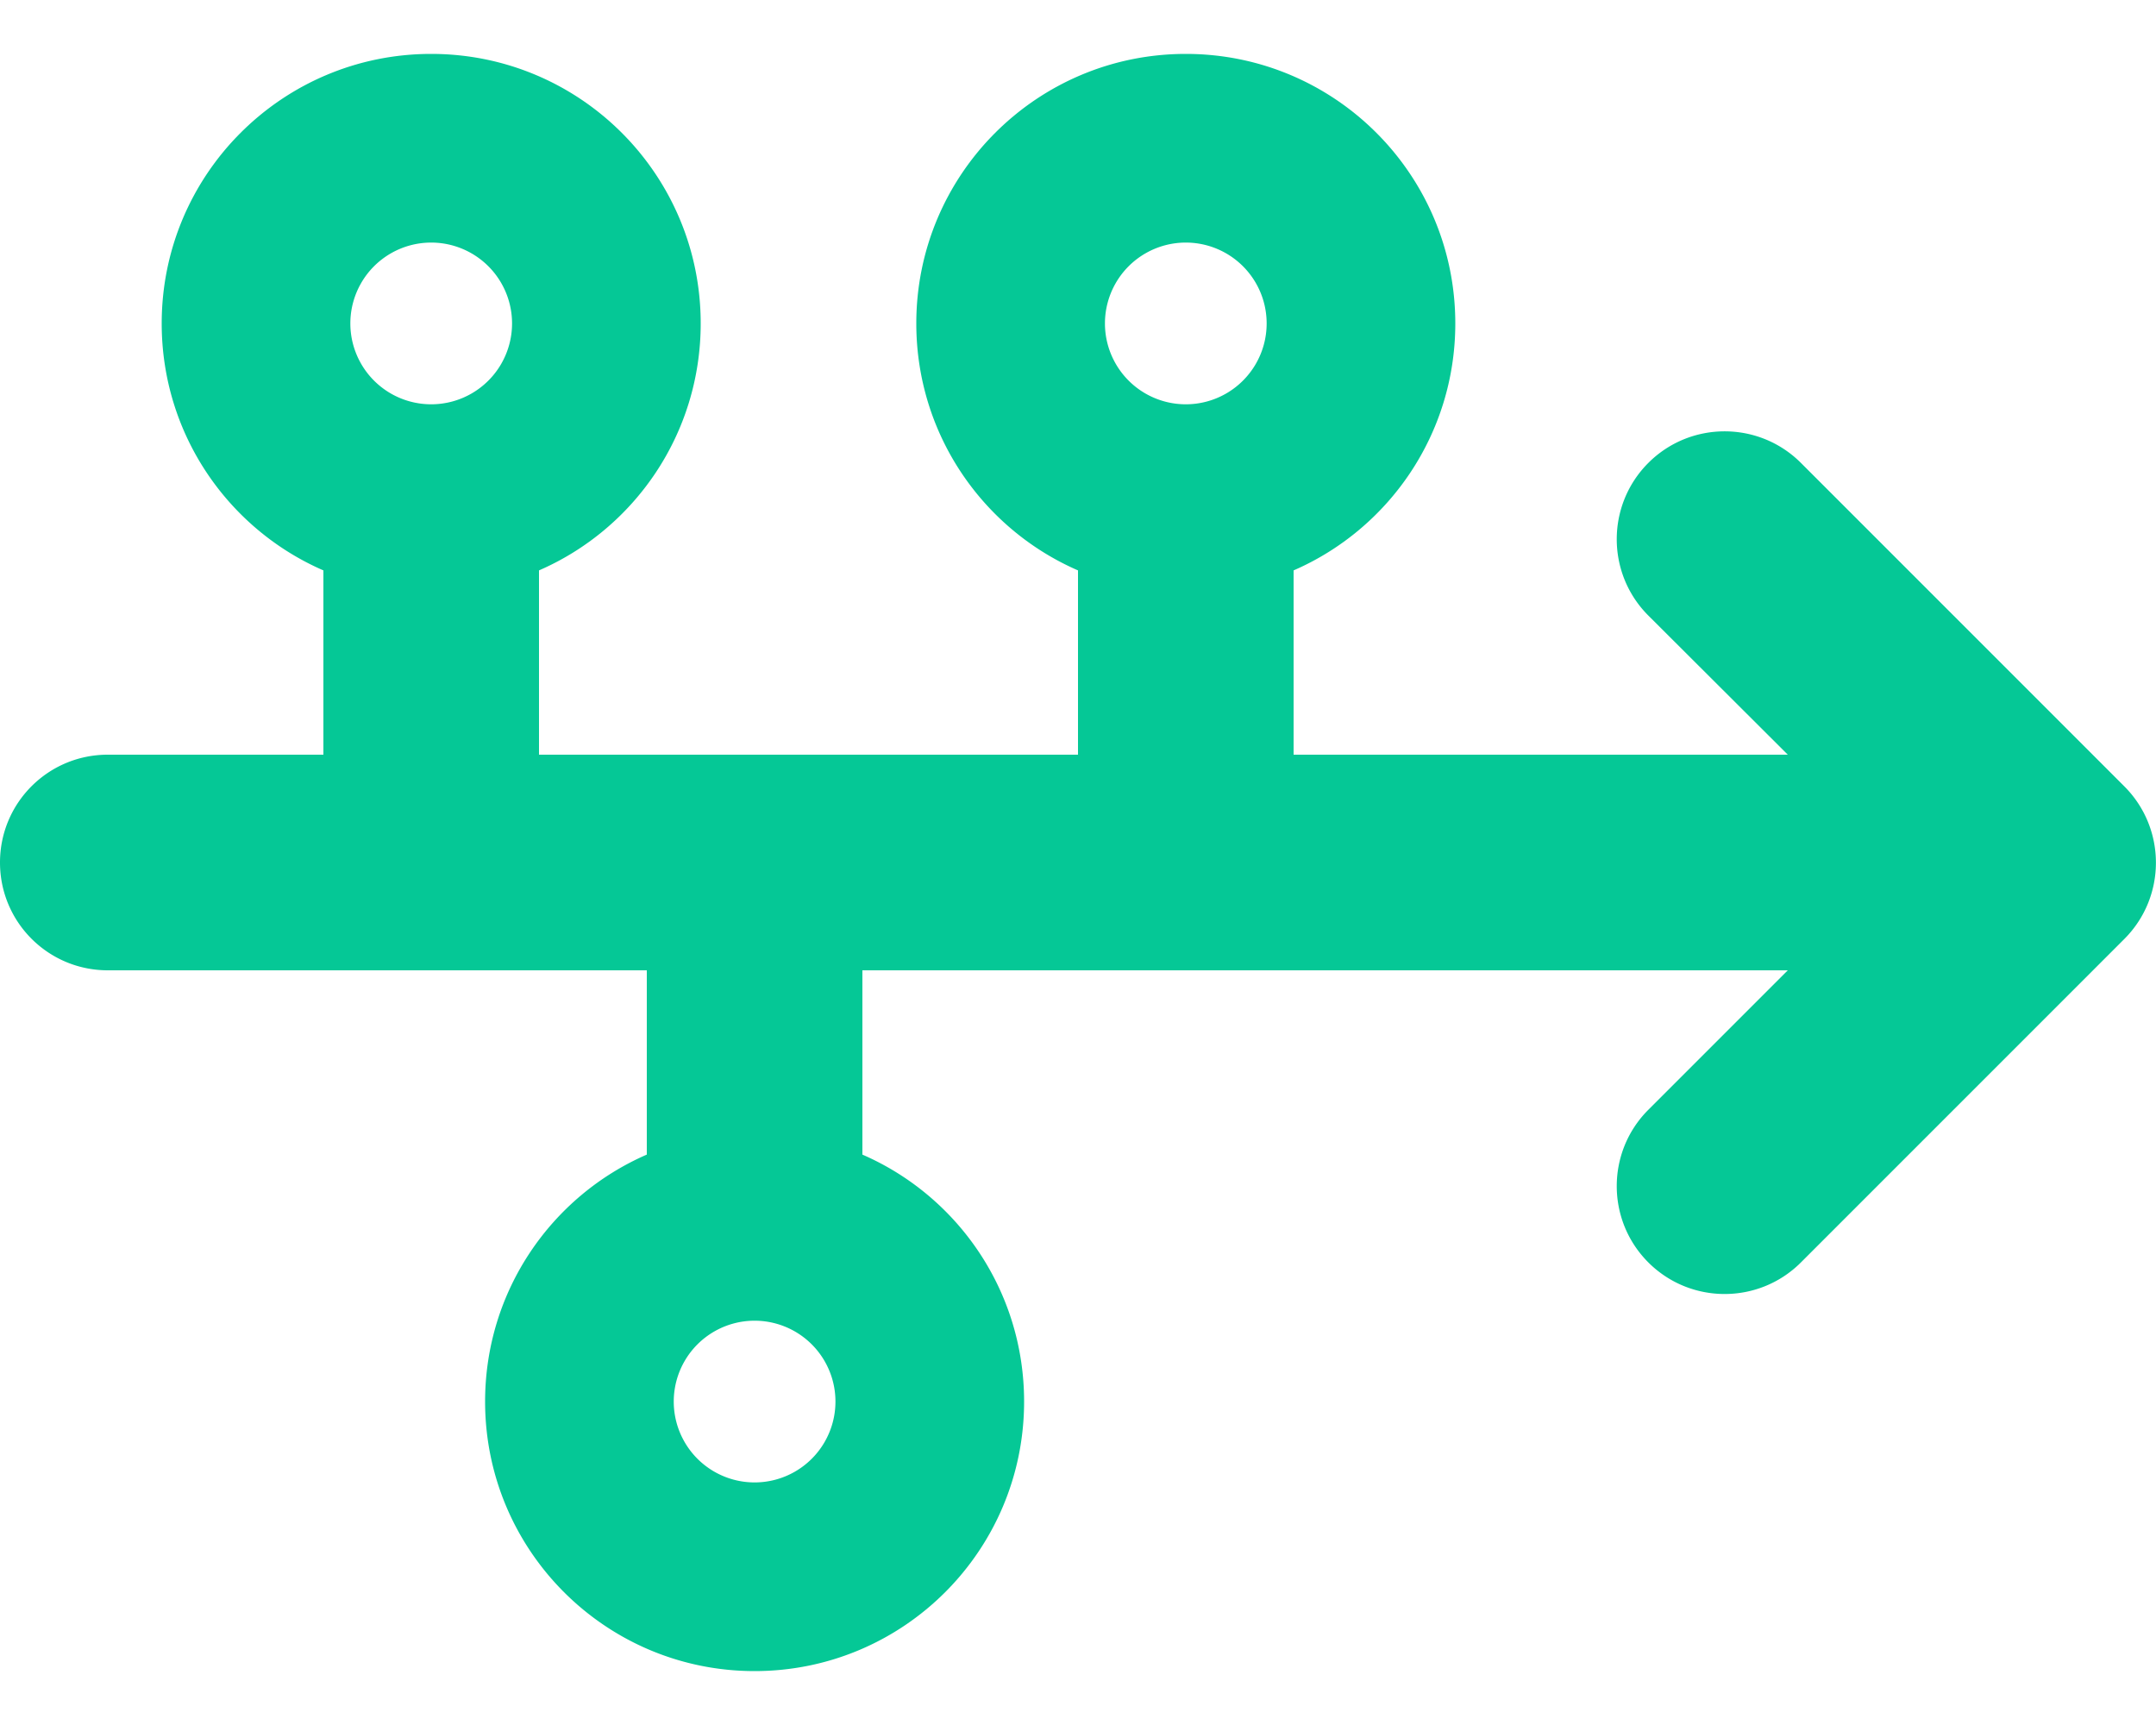 <svg xmlns="http://www.w3.org/2000/svg" viewBox="0 0 640 512"><path d="M128 72a24 24 0 1 1 0 48 24 24 0 1 1 0-48zm32 97.3c28.3-12.3 48-40.5 48-73.3c0-44.2-35.8-80-80-80S48 51.8 48 96c0 32.8 19.7 61 48 73.3L96 224l-64 0c-17.7 0-32 14.3-32 32s14.3 32 32 32l160 0 0 54.7c-28.3 12.3-48 40.5-48 73.3c0 44.2 35.8 80 80 80s80-35.8 80-80c0-32.8-19.7-61-48-73.3l0-54.7 274.7 0-41.4 41.4c-12.5 12.5-12.5 32.8 0 45.3s32.8 12.5 45.3 0l96-96c12.5-12.5 12.5-32.8 0-45.3l-96-96c-12.5-12.5-32.8-12.5-45.3 0s-12.5 32.8 0 45.3L530.7 224 384 224l0-54.7c28.3-12.3 48-40.5 48-73.3c0-44.2-35.8-80-80-80s-80 35.8-80 80c0 32.8 19.7 61 48 73.3l0 54.7-160 0 0-54.7zM328 96a24 24 0 1 1 48 0 24 24 0 1 1 -48 0zM224 392a24 24 0 1 1 0 48 24 24 0 1 1 0-48z" fill="#05c896" /></svg>
